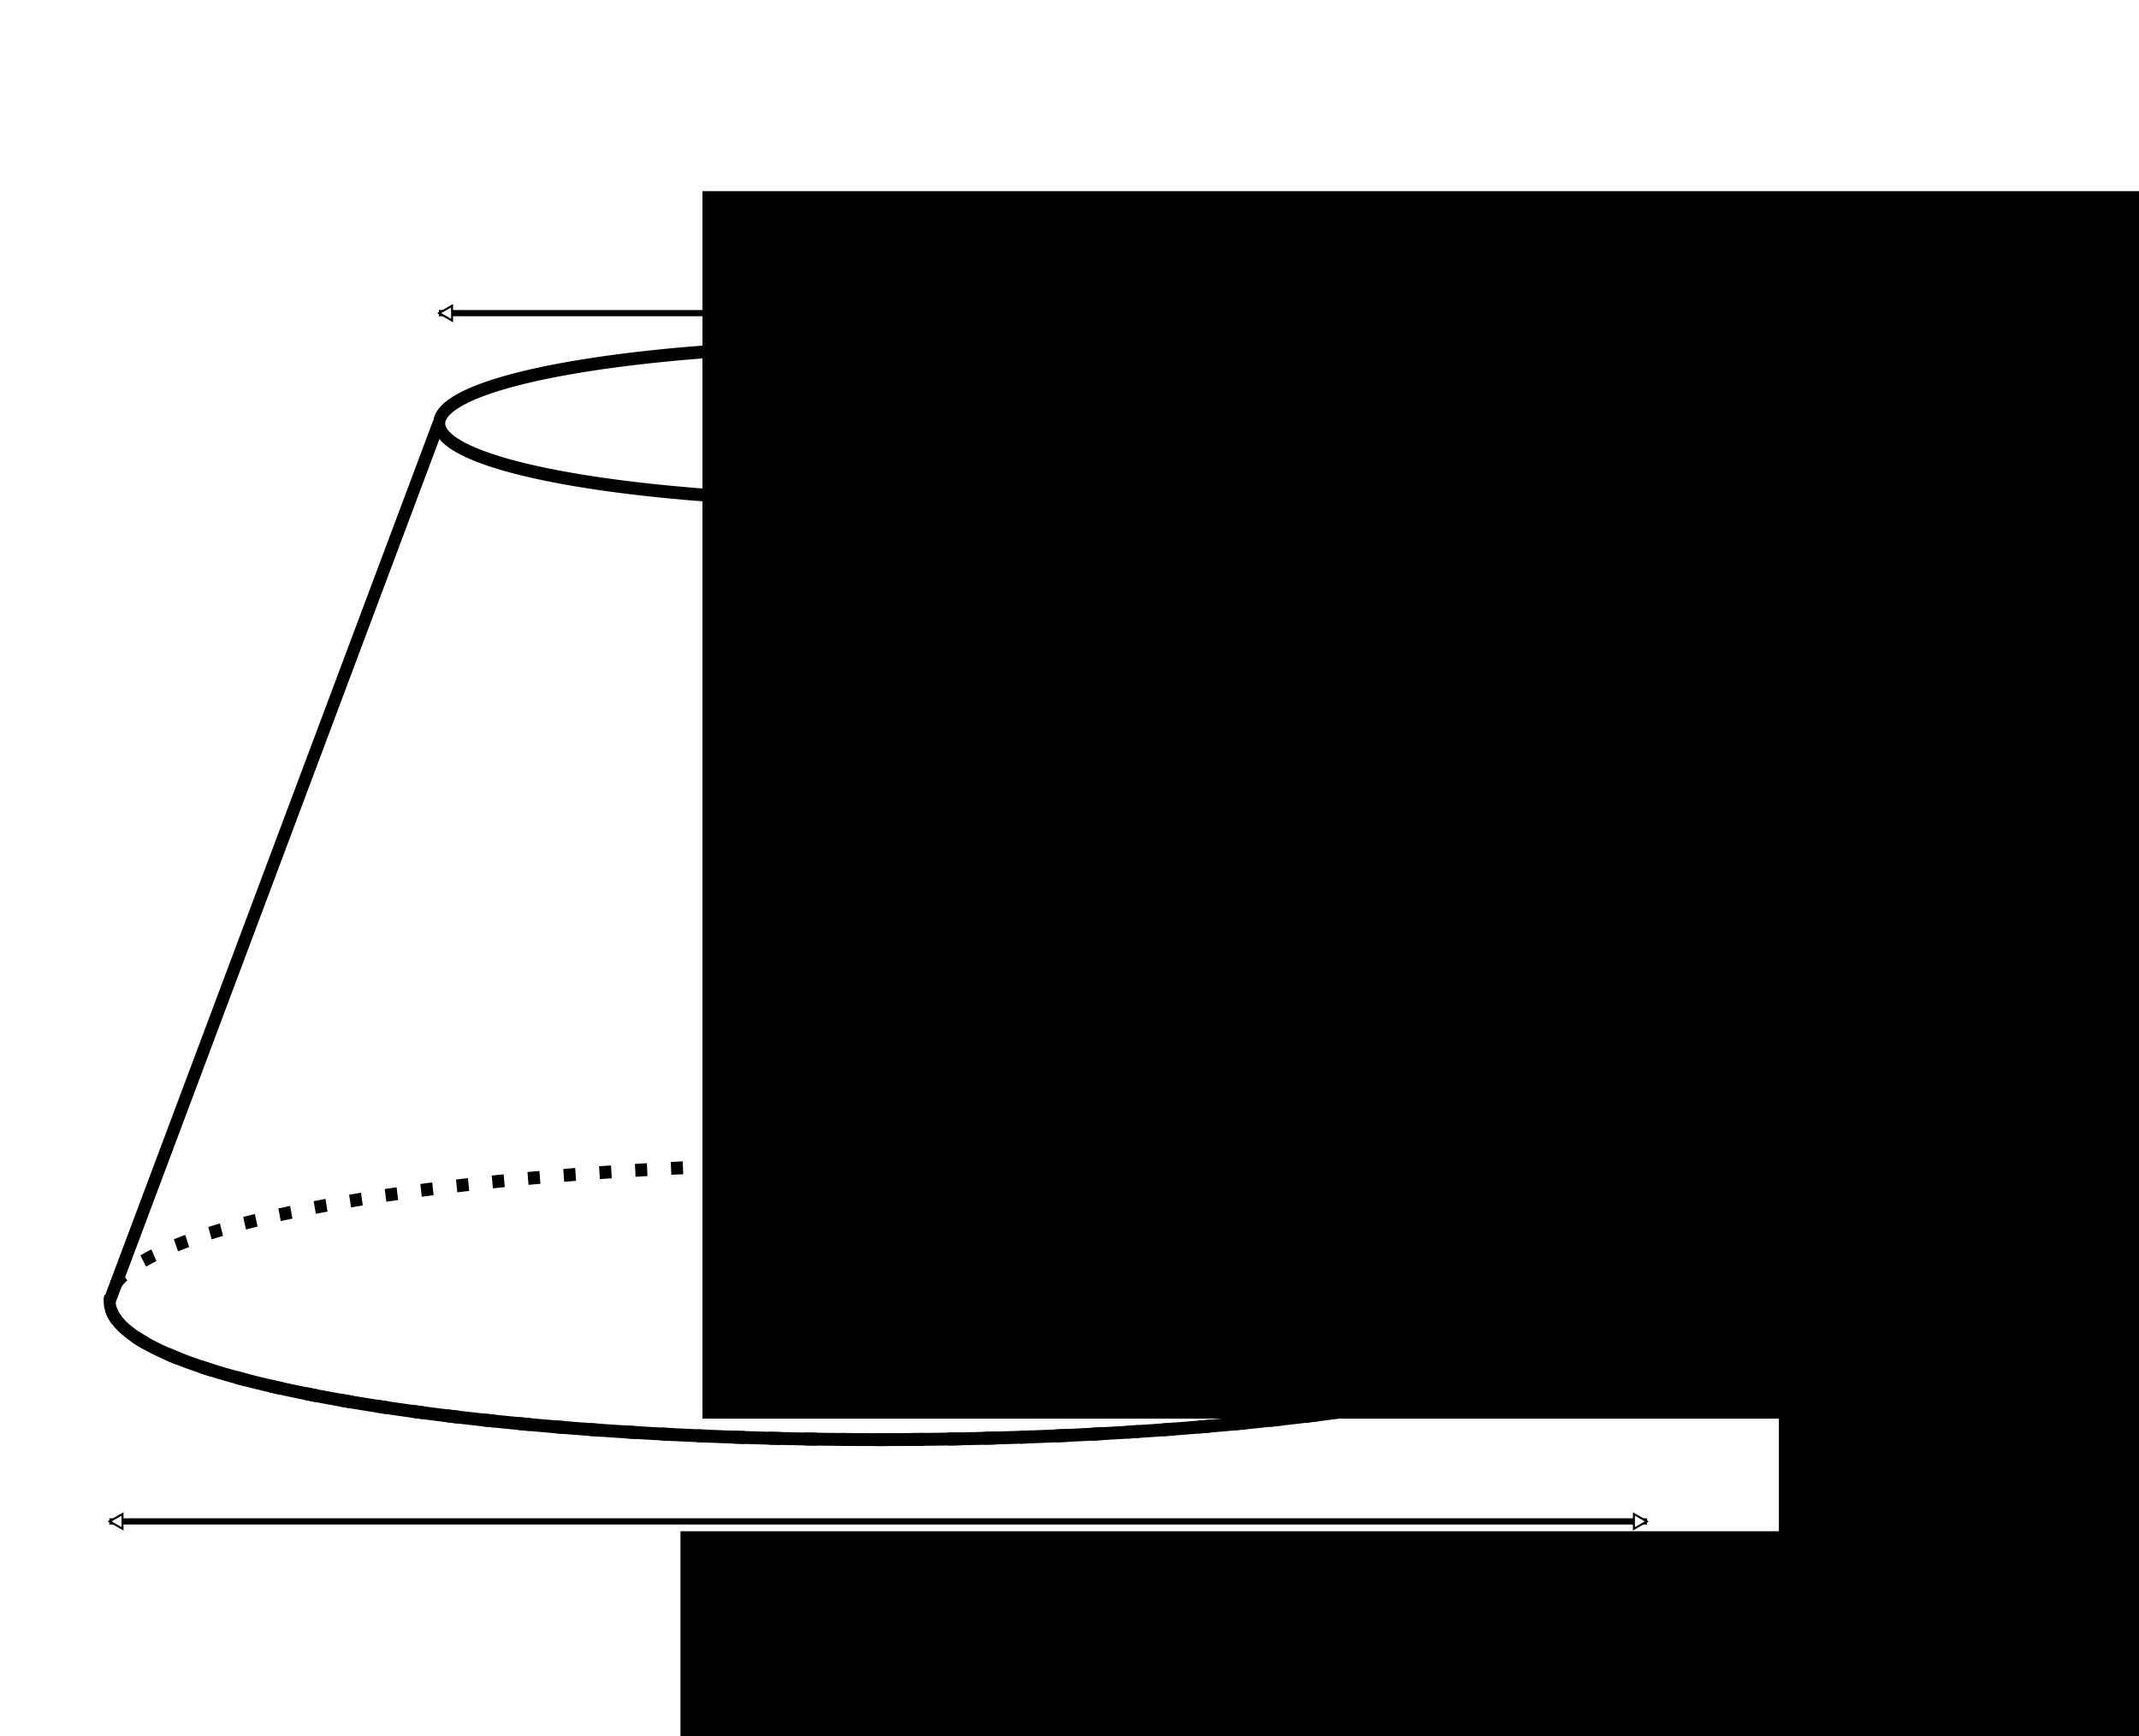 <?xml version="1.0" encoding="UTF-8" standalone="no"?>
<!-- Created with Inkscape (http://www.inkscape.org/) -->

<svg
   xmlns:dc="http://purl.org/dc/elements/1.1/"
   xmlns:cc="http://creativecommons.org/ns#"
   xmlns:rdf="http://www.w3.org/1999/02/22-rdf-syntax-ns#"
   xmlns:svg="http://www.w3.org/2000/svg"
   xmlns="http://www.w3.org/2000/svg"
   xmlns:sodipodi="http://sodipodi.sourceforge.net/DTD/sodipodi-0.dtd"
   xmlns:inkscape="http://www.inkscape.org/namespaces/inkscape"
   width="345"
   height="280"
   id="svg2"
   version="1.1"
   inkscape:version="0.48.3.1 r9886"
   sodipodi:docname="input_shape.svg"
   inkscape:export-filename="/home/craig/Dropbox/craig552uk.github.com/demos/cone_calculator/input_shape.png"
   inkscape:export-xdpi="90"
   inkscape:export-ydpi="90">
   <defs
      id="defs4">
      <marker
         inkscape:stockid="EmptyTriangleOutL"
         orient="auto"
         refY="0"
         refX="0"
         id="EmptyTriangleOutL"
         style="overflow:visible">
         <path
            id="path4115"
            d="m 5.77,0 -8.65,5 0,-10 8.65,5 z"
            style="fill:#ffffff;fill-rule:evenodd;stroke:#000000;stroke-width:1pt"
            transform="matrix(0.8,0,0,0.8,-4.8,0)"
            inkscape:connector-curvature="0" />
      </marker>
      <marker
         inkscape:stockid="EmptyTriangleInL"
         orient="auto"
         refY="0"
         refX="0"
         id="EmptyTriangleInL"
         style="overflow:visible">
         <path
            id="path4106"
            d="m 5.77,0 -8.65,5 0,-10 8.65,5 z"
            style="fill:#ffffff;fill-rule:evenodd;stroke:#000000;stroke-width:1pt"
            transform="matrix(-0.8,0,0,-0.8,4.8,0)"
            inkscape:connector-curvature="0" />
      </marker>
      <marker
         inkscape:stockid="Arrow2Lend"
         orient="auto"
         refY="0"
         refX="0"
         id="Arrow2Lend"
         style="overflow:visible">
         <path
            id="path3976"
            style="fill-rule:evenodd;stroke-width:0.625;stroke-linejoin:round"
            d="M 8.719,4.034 -2.207,0.016 8.719,-4.002 c -1.745,2.372 -1.735,5.617 -6e-7,8.035 z"
            transform="matrix(-1.1,0,0,-1.1,-1.1,0)"
            inkscape:connector-curvature="0" />
      </marker>
      <marker
         inkscape:stockid="Arrow2Lstart"
         orient="auto"
         refY="0"
         refX="0"
         id="Arrow2Lstart"
         style="overflow:visible">
         <path
            id="path3973"
            style="fill-rule:evenodd;stroke-width:0.625;stroke-linejoin:round"
            d="M 8.719,4.034 -2.207,0.016 8.719,-4.002 c -1.745,2.372 -1.735,5.617 -6e-7,8.035 z"
            transform="matrix(1.1,0,0,1.1,1.1,0)"
            inkscape:connector-curvature="0" />
      </marker>
      <inkscape:path-effect
         effect="skeletal"
         id="path-effect3166"
         is_visible="true"
         pattern="m 9.358,0.5 c 4.907,0 8.858,3.951 8.858,8.858 0,4.907 -3.951,8.858 -8.858,8.858 C 4.451,18.217 0.5,14.266 0.5,9.358 0.5,4.451 4.451,0.5 9.358,0.5 z"
         copytype="single_stretched"
         prop_scale="1"
         scale_y_rel="false"
         spacing="0"
         normal_offset="0"
         tang_offset="0"
         prop_units="false"
         vertical_pattern="false"
         fuse_tolerance="0" />
      <inkscape:path-effect
         effect="ruler"
         id="path-effect3151"
         is_visible="true"
         unit="px"
         mark_distance="20"
         mark_length="14"
         minor_mark_length="7"
         major_mark_steps="5"
         shift="0"
         offset="0"
         mark_dir="left"
         border_marks="both" />
      <inkscape:path-effect
         effect="knot"
         id="path-effect3149"
         is_visible="true"
         interruption_width="3"
         prop_to_stroke_width="true"
         add_stroke_width="true"
         add_other_stroke_width="true"
         switcher_size="15"
         crossing_points_vector="315.965 | 574.016 | 0 | 0 | 0 | 1 | 2.9777356e-13 | 9.998 | 1 | 315.965 | 574.016 | 0 | 0 | 9 | 10 | 10 | 10.062 | 1 | 315.965 | 574.016 | 0 | 0 | 8 | 11 | 10 | 10.188 | 1 | 315.965 | 574.016 | 0 | 0 | 7 | 12 | 10 | 10.312 | 1 | 315.965 | 574.016 | 0 | 0 | 6 | 13 | 9.999 | 10.438 | 1 | 315.965 | 574.016 | 0 | 0 | 5 | 14 | 9.999 | 10.562 | 1 | 315.965 | 574.016 | 0 | 0 | 4 | 15 | 9.999 | 10.688 | 1 | 315.965 | 574.016 | 0 | 0 | 3 | 16 | 9.999 | 10.812 | 1 | 315.965 | 574.016 | 0 | 0 | 2 | 17 | 9.999 | 10.938 | 1" />
      <inkscape:path-effect
         effect="construct_grid"
         id="path-effect3147"
         is_visible="true"
         nr_x="5"
         nr_y="5" />
      <inkscape:path-effect
         effect="envelope"
         id="path-effect3145"
         is_visible="true"
         yy="true"
         xx="true"
         bendpath1="M 156.184,574.016 726.378,414.567"
         bendpath2="m 690.945,574.016 15.239,89.312"
         bendpath3="M 761.811,751.181 706.184,663.328"
         bendpath4="M 212.598,450 124.016,644.882"
         bendpath1-nodetypes="cc"
         bendpath2-nodetypes="cc"
         bendpath3-nodetypes="cc"
         bendpath4-nodetypes="cc" />
      <inkscape:path-effect
         effect="rough_hatches"
         id="path-effect3143"
         is_visible="true"
         direction="431.184,613.672 , 137.5,0"
         dist_rdm="1.3;1"
         growth="4.5"
         do_bend="true"
         bender="431.184,618.672 , 5,0"
         bottom_edge_variation="9;1"
         top_edge_variation="9;1"
         bottom_tgt_variation="0;2112278368"
         top_tgt_variation="0;1"
         scale_bf="1"
         scale_bb="1"
         scale_tf="1"
         scale_tb="1"
         top_smth_variation="0;1"
         bottom_smth_variation="0;1"
         fat_output="false"
         stroke_width_top="1"
         stroke_width_bottom="1"
         front_thickness="1"
         back_thickness="0.25" />
      <inkscape:path-effect
         effect="interpolate"
         id="path-effect3141"
         is_visible="true"
         trajectory="M 0,0 0,0"
         equidistant_spacing="true"
         steps="5" />
      <inkscape:path-effect
         effect="knot"
         id="path-effect3139"
         is_visible="true"
         interruption_width="3"
         prop_to_stroke_width="true"
         add_stroke_width="true"
         add_other_stroke_width="true"
         switcher_size="15"
         crossing_points_vector="315.965 | 574.016 | 0 | 0 | 0 | 1 | 2.9777356e-13 | 9.998 | 1 | 315.965 | 574.016 | 0 | 0 | 9 | 10 | 10 | 10.062 | 1 | 315.965 | 574.016 | 0 | 0 | 8 | 11 | 10 | 10.188 | 1 | 315.965 | 574.016 | 0 | 0 | 7 | 12 | 10 | 10.312 | 1 | 315.965 | 574.016 | 0 | 0 | 6 | 13 | 9.999 | 10.438 | 1 | 315.965 | 574.016 | 0 | 0 | 5 | 14 | 9.999 | 10.562 | 1 | 315.965 | 574.016 | 0 | 0 | 4 | 15 | 9.999 | 10.688 | 1 | 315.965 | 574.016 | 0 | 0 | 3 | 16 | 9.999 | 10.812 | 1 | 315.965 | 574.016 | 0 | 0 | 2 | 17 | 9.999 | 10.938 | 1" />
      <inkscape:path-effect
         effect="sketch"
         id="path-effect3137"
         is_visible="true"
         nbiter_approxstrokes="5"
         strokelength="100"
         strokelength_rdm="0.3;1"
         strokeoverlap="0.3"
         strokeoverlap_rdm="0.3;1"
         ends_tolerance="0.1;1"
         parallel_offset="5;1"
         tremble_size="5;1"
         tremble_frequency="1"
         nbtangents="5"
         tgt_places_rdmness="1;1"
         tgtscale="10"
         tgtlength="100"
         tgtlength_rdm="0.3;1" />
      <inkscape:path-effect
         effect="ruler"
         id="path-effect3135"
         is_visible="true"
         unit="px"
         mark_distance="20"
         mark_length="14"
         minor_mark_length="7"
         major_mark_steps="5"
         shift="0"
         offset="0"
         mark_dir="right"
         border_marks="end" />
      <inkscape:path-effect
         effect="construct_grid"
         id="path-effect3133"
         is_visible="true"
         nr_x="5"
         nr_y="5" />
      <inkscape:path-effect
         effect="knot"
         id="path-effect3131"
         is_visible="true"
         interruption_width="3"
         prop_to_stroke_width="true"
         add_stroke_width="true"
         add_other_stroke_width="true"
         switcher_size="15"
         crossing_points_vector="315.965 | 574.016 | 0 | 0 | 0 | 1 | 2.9777356e-13 | 9.998 | 1 | 315.965 | 574.016 | 0 | 0 | 9 | 10 | 10 | 10.062 | 1 | 315.965 | 574.016 | 0 | 0 | 8 | 11 | 10 | 10.188 | 1 | 315.965 | 574.016 | 0 | 0 | 7 | 12 | 10 | 10.312 | 1 | 315.965 | 574.016 | 0 | 0 | 6 | 13 | 9.999 | 10.438 | 1 | 315.965 | 574.016 | 0 | 0 | 5 | 14 | 9.999 | 10.562 | 1 | 315.965 | 574.016 | 0 | 0 | 4 | 15 | 9.999 | 10.688 | 1 | 315.965 | 574.016 | 0 | 0 | 3 | 16 | 9.999 | 10.812 | 1 | 315.965 | 574.016 | 0 | 0 | 2 | 17 | 9.999 | 10.938 | 1" />
      <inkscape:path-effect
         effect="ruler"
         id="path-effect3129"
         is_visible="true"
         unit="px"
         mark_distance="20"
         mark_length="14"
         minor_mark_length="7"
         major_mark_steps="5"
         shift="0"
         offset="0"
         mark_dir="left"
         border_marks="both" />
      <inkscape:path-effect
         effect="ruler"
         id="path-effect3127"
         is_visible="true"
         unit="px"
         mark_distance="20"
         mark_length="14"
         minor_mark_length="7"
         major_mark_steps="5"
         shift="0"
         offset="0"
         mark_dir="left"
         border_marks="both" />
      <inkscape:path-effect
         effect="ruler"
         id="path-effect3125"
         is_visible="true"
         unit="mm"
         mark_distance="20"
         mark_length="14"
         minor_mark_length="7"
         major_mark_steps="5"
         shift="0"
         offset="0"
         mark_dir="left"
         border_marks="both" />
      <inkscape:path-effect
         effect="sketch"
         id="path-effect3123"
         is_visible="true"
         nbiter_approxstrokes="5"
         strokelength="100"
         strokelength_rdm="0.3;1"
         strokeoverlap="0.3"
         strokeoverlap_rdm="0.3;1"
         ends_tolerance="0.1;1"
         parallel_offset="5;1"
         tremble_size="5;1"
         tremble_frequency="1"
         nbtangents="5"
         tgt_places_rdmness="1;1"
         tgtscale="10"
         tgtlength="100"
         tgtlength_rdm="0.3;1" />
      <inkscape:path-effect
         effect="spiro"
         id="path-effect3121"
         is_visible="true" />
      <inkscape:path-effect
         effect="curvestitching"
         id="path-effect3119"
         is_visible="true"
         count="11"
         startpoint_edge_variation="0.1;1768284574"
         startpoint_spacing_variation="0;1224847302"
         endpoint_edge_variation="0;1"
         endpoint_spacing_variation="0;1"
         strokepath="m 124.016,115.157 70.866,0"
         prop_scale="1"
         scale_y_rel="false" />
      <inkscape:path-effect
         effect="vonkoch"
         id="path-effect3117"
         is_visible="true"
         ref_path="m 124.016,115.157 70.866,0"
         generator="m 124.016,124.016 23.622,0 m 23.622,0 23.622,0"
         similar_only="false"
         nbgenerations="1"
         drawall="true"
         maxComplexity="1000" />
      <inkscape:path-effect
         effect="gears"
         id="path-effect3115"
         is_visible="true"
         teeth="10"
         phi="5" />
      <inkscape:path-effect
         effect="skeletal"
         id="path-effect3053"
         is_visible="true"
         pattern="m 0.5,18.217 17.717,0 L 35.933,0.5 53.65,0.5 71.366,18.217"
         copytype="repeated"
         prop_scale="1"
         scale_y_rel="false"
         spacing="0"
         normal_offset="0"
         tang_offset="0"
         prop_units="false"
         vertical_pattern="false"
         fuse_tolerance="0" />
      <inkscape:path-effect
         effect="gears"
         id="path-effect3051"
         is_visible="true"
         teeth="10"
         phi="4.7" />
   </defs>
   <sodipodi:namedview
      id="base"
      pagecolor="#ffffff"
      bordercolor="#666666"
      borderopacity="1.0"
      inkscape:pageopacity="0.0"
      inkscape:pageshadow="2"
      inkscape:zoom="1.9035714"
      inkscape:cx="210"
      inkscape:cy="140"
      inkscape:document-units="px"
      inkscape:current-layer="layer1"
      showgrid="true"
      units="px"
      inkscape:showpageshadow="false"
      borderlayer="true"
      inkscape:window-width="1366"
      inkscape:window-height="695"
      inkscape:window-x="0"
      inkscape:window-y="24"
      inkscape:window-maximized="1"
      inkscape:snap-bbox="true">
      <inkscape:grid
         type="xygrid"
         id="grid2993"
         empspacing="5"
         visible="true"
         enabled="true"
         snapvisiblegridlinesonly="true"
         units="mm"
         spacingx="1mm"
         spacingy="1mm"
         dotted="false" />
   </sodipodi:namedview>
   <g
      inkscape:label="Layer 1"
      inkscape:groupmode="layer"
      id="layer1"
      transform="translate(0,-772.362)">
      <g
         id="g6386"
         transform="translate(-141.817,248.853)">
         <path
            sodipodi:open="true"
            sodipodi:end="3.1784585"
            sodipodi:start="0"
            sodipodi:type="arc"
            style="fill:none;stroke:#000000;stroke-width:1.651;stroke-linecap:butt;stroke-linejoin:miter;stroke-miterlimit:4;stroke-opacity:1;stroke-dasharray:none;stroke-dashoffset:0"
            id="path6366"
            sodipodi:cx="283.46457"
            sodipodi:cy="283.46457"
            sodipodi:rx="106.29921"
            sodipodi:ry="17.716536"
            d="M 389.764,283.465 A 106.299,17.717 0 1 1 177.238,282.812"
            transform="matrix(1.167,0,0,1.258,-47.244,376.82)" />
         <path
            sodipodi:nodetypes="cccc"
            inkscape:connector-curvature="0"
            id="path6368"
            d="m 159.449,733.465 53.15,-141.732 m 141.732,0 53.15,141.732"
            style="fill:none;stroke:#000000;stroke-width:2;stroke-linecap:butt;stroke-linejoin:miter;stroke-miterlimit:4;stroke-opacity:1;stroke-dasharray:none" />
         <path
            transform="matrix(0.667,0,0,0.71,94.488,390.55)"
            d="m 389.764,283.465 a 106.299,17.717 0 1 1 -212.598,0 106.299,17.717 0 1 1 212.598,0 z"
            sodipodi:ry="17.716536"
            sodipodi:rx="106.29921"
            sodipodi:cy="283.46457"
            sodipodi:cx="283.46457"
            id="path6370"
            style="fill:none;stroke:#000000;stroke-width:2.908;stroke-linecap:butt;stroke-linejoin:miter;stroke-miterlimit:4;stroke-opacity:1;stroke-dasharray:none;stroke-dashoffset:0"
            sodipodi:type="arc" />
         <path
            transform="matrix(1.167,0,0,1.258,-47.244,376.82)"
            d="m 389.764,283.465 a 106.299,17.717 0 1 1 -212.598,0 106.299,17.717 0 1 1 212.598,0 z"
            sodipodi:ry="17.716536"
            sodipodi:rx="106.29921"
            sodipodi:cy="283.46457"
            sodipodi:cx="283.46457"
            id="path6374"
            style="fill:none;stroke:#000000;stroke-width:1.651;stroke-linecap:butt;stroke-linejoin:miter;stroke-miterlimit:4;stroke-opacity:1;stroke-dasharray:1.651, 3.302;stroke-dashoffset:0"
            sodipodi:type="arc" />
      </g>
      <path
         style="fill:none;stroke:#000000;stroke-width:1px;stroke-linecap:butt;stroke-linejoin:miter;stroke-opacity:1;marker-start:url(#EmptyTriangleInL);marker-end:url(#EmptyTriangleOutL)"
         d="m 70.782,822.869 141.732,0"
         id="path6392"
         inkscape:connector-curvature="0"
         sodipodi:nodetypes="cc" />
      <path
         inkscape:connector-curvature="0"
         id="path6770"
         d="m 17.632,1017.751 248.031,0"
         style="fill:none;stroke:#000000;stroke-width:1px;stroke-linecap:butt;stroke-linejoin:miter;stroke-opacity:1;marker-start:url(#EmptyTriangleInL);marker-end:url(#EmptyTriangleOutL)"
         sodipodi:nodetypes="cc" />
      <path
         style="fill:none;stroke:#000000;stroke-width:1px;stroke-linecap:butt;stroke-linejoin:miter;stroke-opacity:1;marker-start:url(#EmptyTriangleInL);marker-end:url(#EmptyTriangleOutL)"
         d="m 283.38,840.585 0,141.732"
         id="path6772"
         inkscape:connector-curvature="0"
         sodipodi:nodetypes="cc" />
      <flowRoot
         xml:space="preserve"
         id="flowRoot5542"
         style="font-size:14px;font-style:normal;font-variant:normal;font-weight:normal;font-stretch:normal;text-align:start;line-height:125%;letter-spacing:0px;word-spacing:0px;writing-mode:lr-tb;text-anchor:start;fill:#000000;fill-opacity:1;stroke:none;font-family:FreeSans;-inkscape-font-specification:FreeSans"
         transform="translate(-358.886,691.161)"><flowRegion
         id="flowRegion5544"><rect
           id="rect5546"
           width="234.434"
           height="197.985"
           x="472.182"
           y="112.034"
           style="font-size:14px;font-style:normal;font-variant:normal;font-weight:normal;font-stretch:normal;text-align:start;line-height:125%;writing-mode:lr-tb;text-anchor:start;font-family:FreeSans;-inkscape-font-specification:FreeSans" /></flowRegion><flowPara
         id="flowPara5550">Length A</flowPara></flowRoot>
      <flowRoot
         transform="translate(-185.264,786.83)"
         style="font-size:14px;font-style:normal;font-variant:normal;font-weight:normal;font-stretch:normal;text-align:start;line-height:125%;letter-spacing:0px;word-spacing:0px;writing-mode:lr-tb;text-anchor:start;fill:#000000;fill-opacity:1;stroke:none;font-family:FreeSans;-inkscape-font-specification:FreeSans"
         id="flowRoot6801"
         xml:space="preserve"><flowRegion
         id="flowRegion6803"><rect
           style="font-size:14px;font-style:normal;font-variant:normal;font-weight:normal;font-stretch:normal;text-align:start;line-height:125%;writing-mode:lr-tb;text-anchor:start;font-family:FreeSans;-inkscape-font-specification:FreeSans"
           y="112.034"
           x="472.182"
           height="197.985"
           width="234.434"
           id="rect6805" /></flowRegion><flowPara
         id="flowPara6807">Length C</flowPara></flowRoot>
      <flowRoot
         xml:space="preserve"
         id="flowRoot6809"
         style="font-size:14px;font-style:normal;font-variant:normal;font-weight:normal;font-stretch:normal;text-align:start;line-height:125%;letter-spacing:0px;word-spacing:0px;writing-mode:lr-tb;text-anchor:start;fill:#000000;fill-opacity:1;stroke:none;font-family:FreeSans;-inkscape-font-specification:FreeSans"
         transform="translate(-362.429,907.303)"><flowRegion
         id="flowRegion6811"><rect
           id="rect6813"
           width="234.434"
           height="197.985"
           x="472.182"
           y="112.034"
           style="font-size:14px;font-style:normal;font-variant:normal;font-weight:normal;font-stretch:normal;text-align:start;line-height:125%;writing-mode:lr-tb;text-anchor:start;font-family:FreeSans;-inkscape-font-specification:FreeSans" /></flowRegion><flowPara
         id="flowPara6815">Length B</flowPara></flowRoot>
   </g>
</svg>